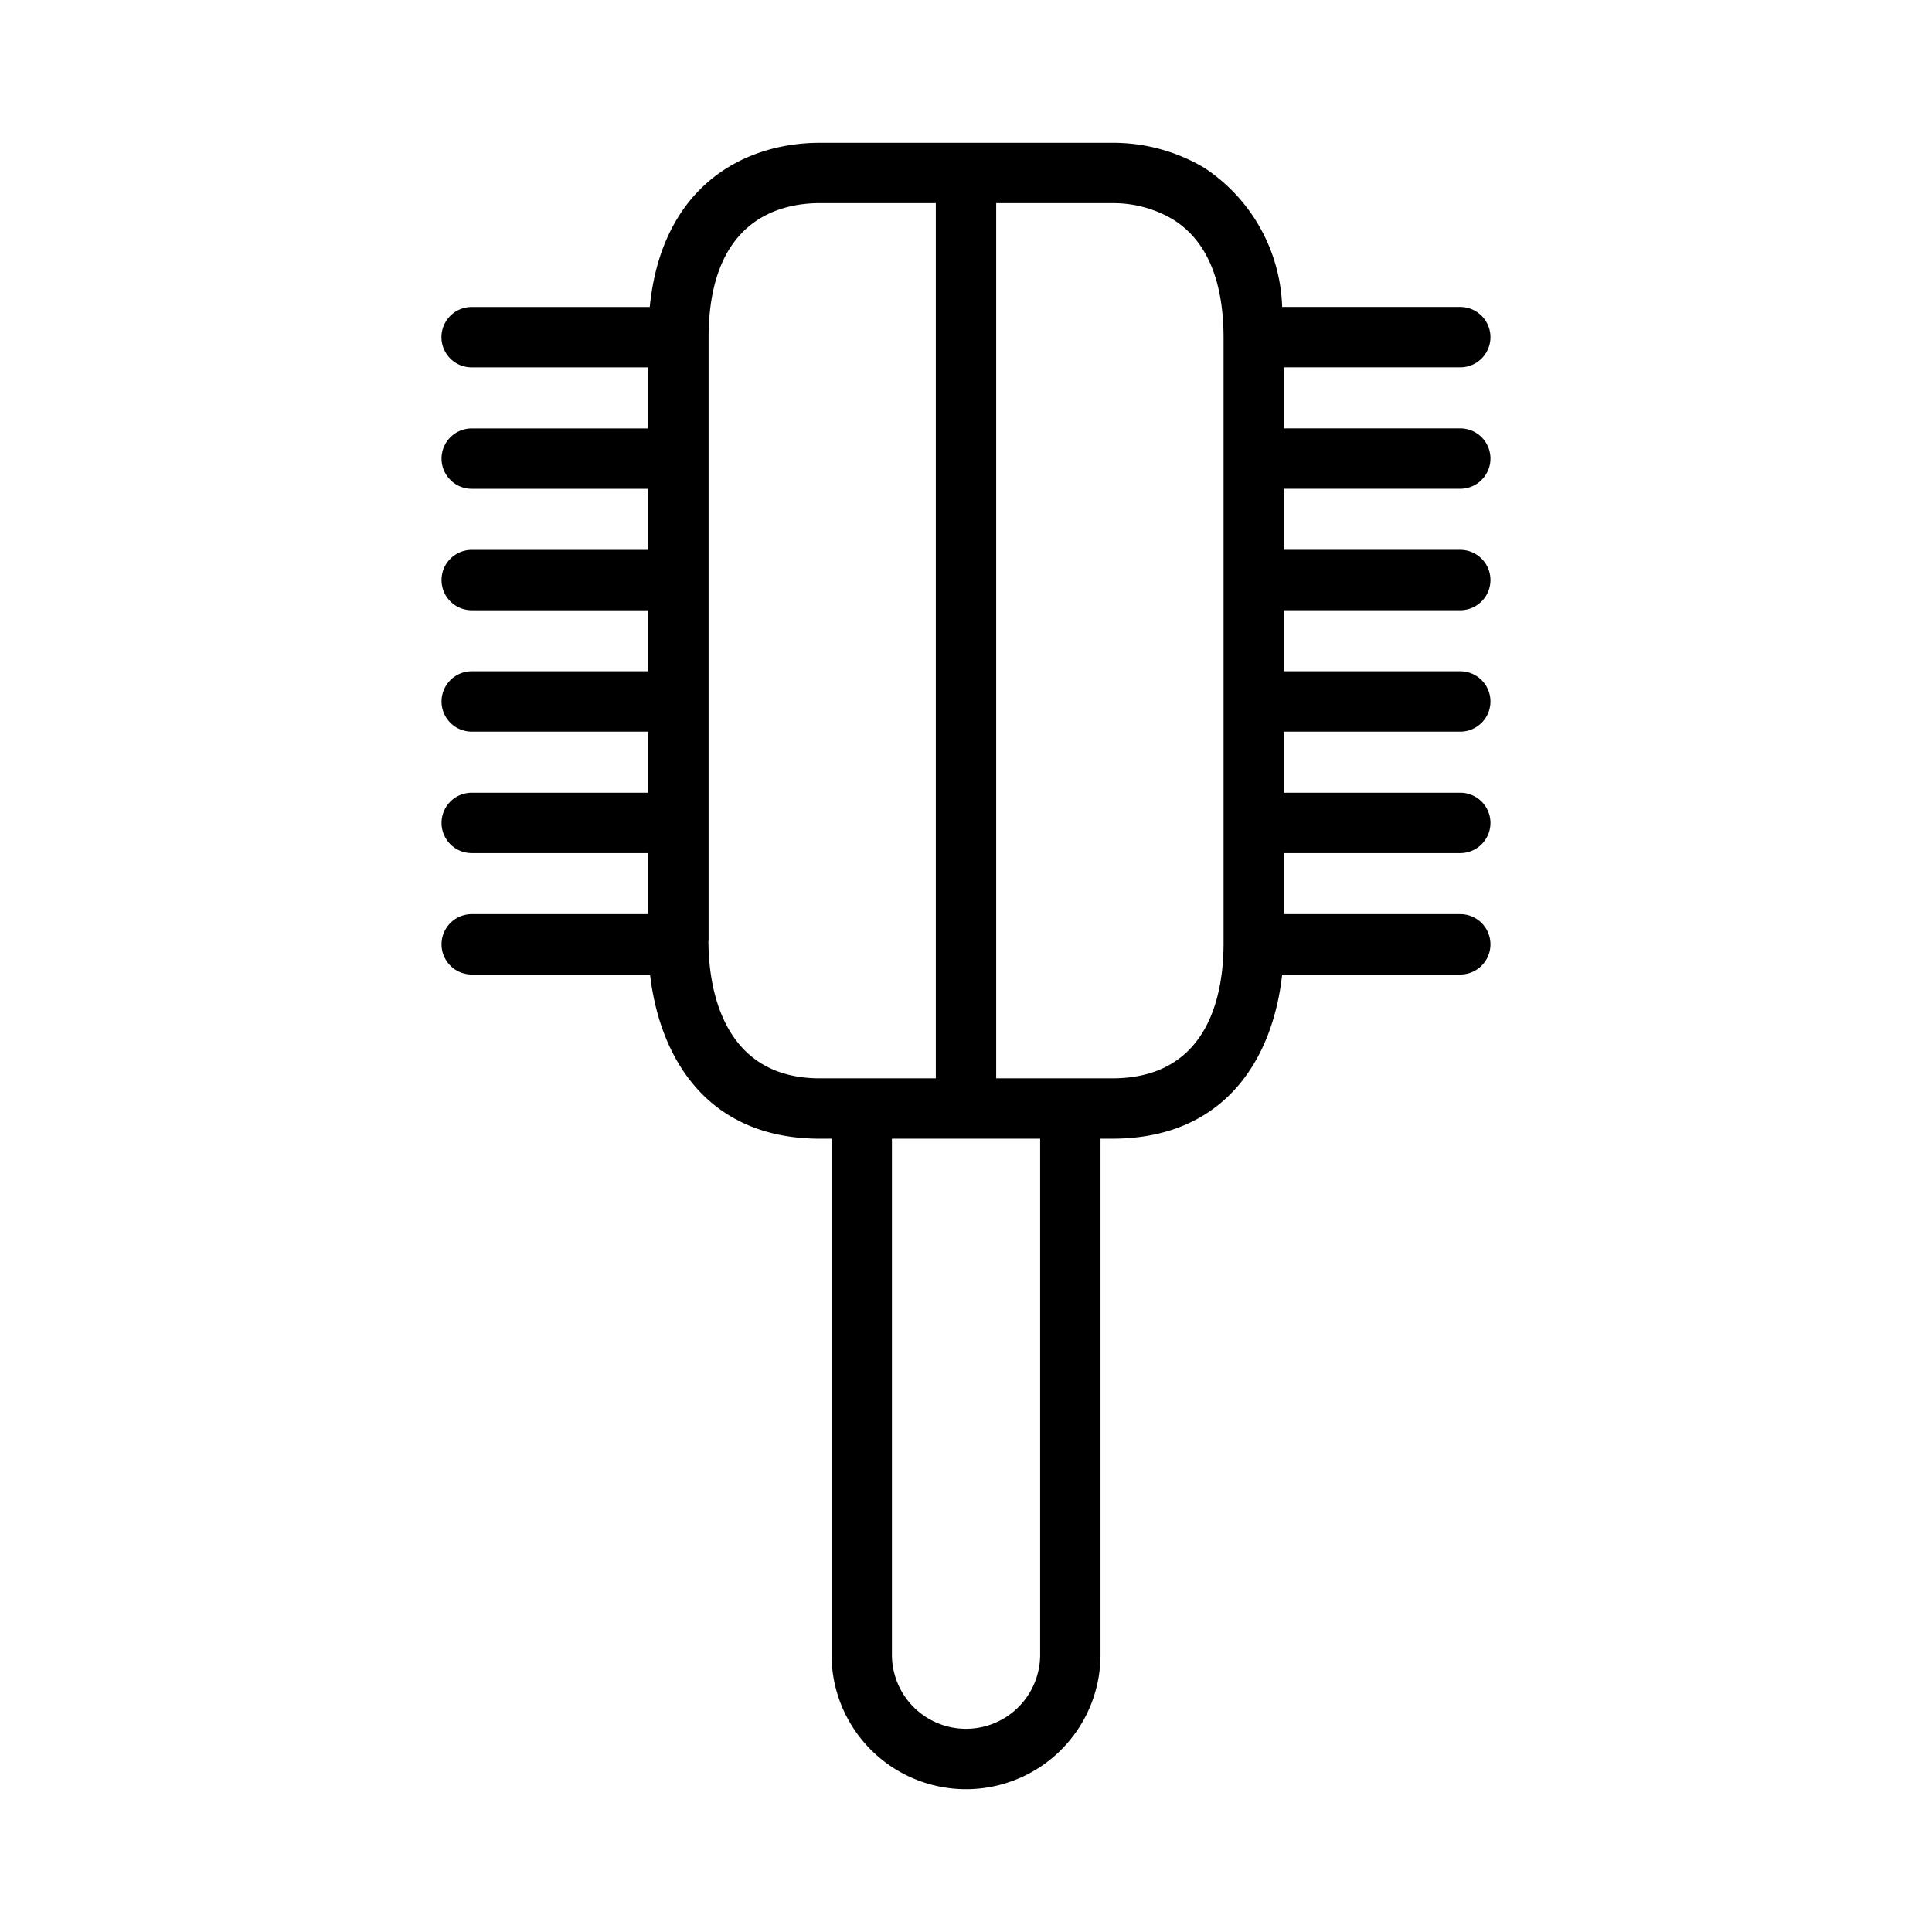 <svg id="Layer_1" data-name="Layer 1" xmlns="http://www.w3.org/2000/svg" viewBox="0 0 64 64"><title>Artboard 8</title><path d="M48.373,12.169a1,1,0,0,0,0-2h-5.9A5.734,5.734,0,0,0,39.9,5.563a5.894,5.894,0,0,0-3.057-.832H27.159c-2.541,0-5.238,1.457-5.635,5.439h-5.9a1,1,0,0,0,0,2h5.841v2.022H15.627a1,1,0,0,0,0,2h5.841v2.023H15.627a1,1,0,0,0,0,2h5.841v2.022H15.627a1,1,0,0,0,0,2h5.841V26.26H15.627a1,1,0,0,0,0,2h5.841v2.022H15.627a1,1,0,0,0,0,2h5.907c.325,2.8,1.922,5.439,5.625,5.439h.387V54.815a4.455,4.455,0,1,0,8.91,0V37.721h.386c3.735,0,5.326-2.65,5.631-5.439h5.9a1,1,0,0,0,0-2H42.532V28.26h5.841a1,1,0,0,0,0-2H42.532V24.237h5.841a1,1,0,0,0,0-2H42.532V20.214h5.841a1,1,0,0,0,0-2H42.532V16.191h5.841a1,1,0,0,0,0-2H42.532V12.169Zm-24.9,18.993V11.2c0-3.89,2.312-4.471,3.69-4.471H31V35.721H27.159C23.828,35.721,23.468,32.533,23.468,31.162ZM34.456,54.814a2.455,2.455,0,1,1-4.91,0V37.721h4.91Zm2.386-19.093H33V6.73h3.841a3.872,3.872,0,0,1,2.008.535c1.116.688,1.683,2.012,1.683,3.936V31.25C40.532,32.919,40.052,35.721,36.841,35.721Z"/></svg>